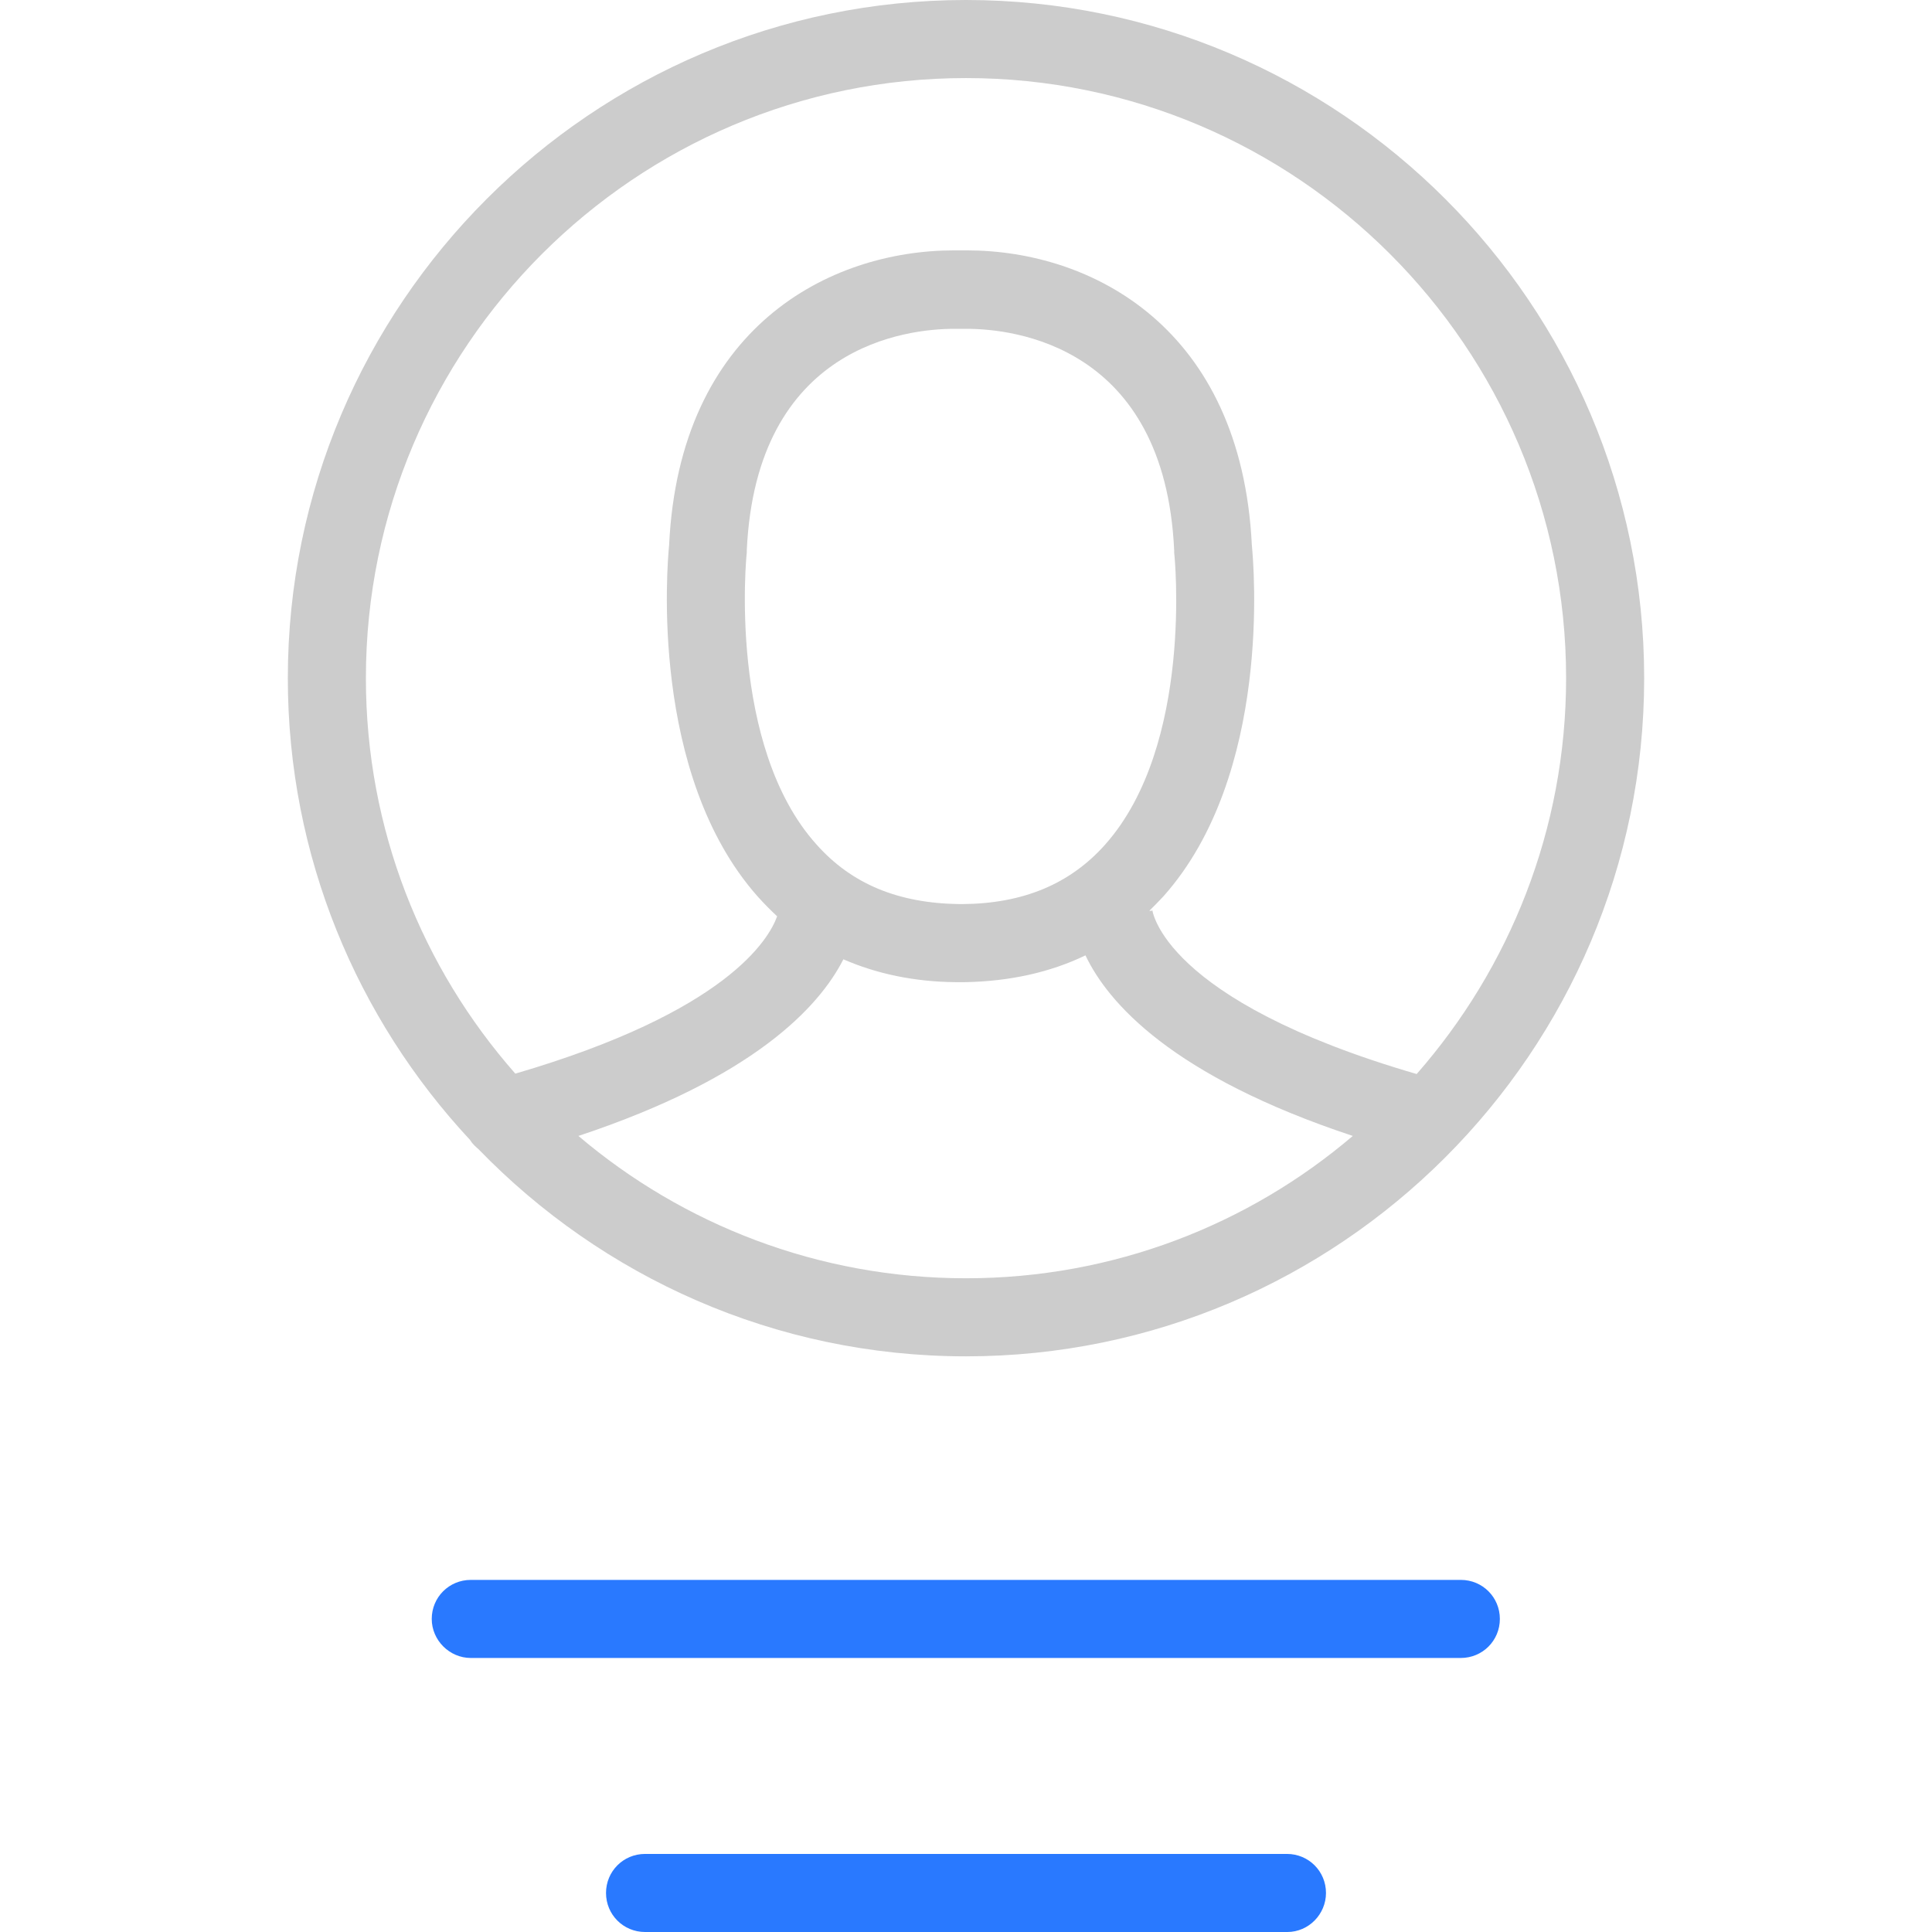 <?xml version="1.0" encoding="iso-8859-1"?><!--Generator: Adobe Illustrator 19.0.0, SVG Export Plug-In . SVG Version: 6.00 Build 0)--><svg version="1.1" id="Layer_1" xmlns="http://www.w3.org/2000/svg" xmlns:xlink="http://www.w3.org/1999/xlink" x="0px" y="0px" viewBox="0 0 490 490" style="enable-background:new 0 0 490 490;" xml:space="preserve"><g><g><path style="fill:#ccc;" d="M121.4,291.5C152.7,323.8,196.5,344,245,344c94.8,0,172-77.2,172-172S339.8,0,245,0S73,77.2,73,172
			c0,45.2,17.6,86.4,46.2,117.1C119.8,290.1,120.6,290.8,121.4,291.5z M245,324.2c-37.4,0-71.8-13.6-98.3-36.1
			c44.6-14.8,61.1-32.8,67.2-44.8c8.5,3.7,18,5.7,28.5,5.8c0.2,0,0.5,0,0.7,0c0.1,0,0.7,0,0.9,0s0.5,0,0.7,0
			c11.4-0.2,21.7-2.5,30.6-6.8c5.7,12,21.9,30.6,67.8,45.8C316.7,310.6,282.4,324.2,245,324.2z M189.4,140.2c0-0.2,0-0.4,0-0.6
			c2.4-52.1,40.8-56.2,52.6-56.2c0.5,0,0.9,0,1.2,0s0.5,0,0.8,0s0.6,0,1.2,0c11.7,0,50.2,4.1,52.6,56.2c0,0.2,0,0.4,0,0.6
			c0.1,0.5,5,48.7-17.5,74c-8.9,10-20.8,15-36.3,15.1c-0.1,0-0.3,0-0.3,0l0,0c-0.1,0-0.2,0-0.3,0c-15.6-0.2-27.4-5.1-36.3-15.1
			C184.5,189.1,189.3,140.7,189.4,140.2z M245,19.8c83.9,0,152.2,68.3,152.2,152.2c0,38.4-14.4,73.6-37.9,100.4
			c-64.6-18.8-67.1-41.6-67.1-41.9c0,0.4,0,0.5,0,0.5h-0.7c1.2-1.2,2.4-2.4,3.6-3.7c27.5-30.9,22.9-83.8,22.4-89
			c-2.7-55.2-40.6-74.8-72.3-74.8c-0.6,0-1.2,0-1.6,0c-0.4,0-0.9,0-1.6,0c-31.7,0-69.7,19.6-72.3,74.8c-0.5,5.1-5,58,22.4,89
			c1.6,1.8,3.3,3.5,5,5.1c-2.1,5.8-12.7,24.2-66.4,39.9c-23.6-26.8-37.9-61.9-37.9-100.3C92.8,88.1,161.1,19.8,245,19.8z"/><path style="fill:#2979FF;" d="M119.4,420.5h251.1c5.5,0,9.9-4.4,9.9-9.9s-4.4-9.9-9.9-9.9H119.4c-5.5,0-9.9,4.4-9.9,9.9
			C109.5,416,114,420.5,119.4,420.5z"/><path style="fill:#2979FF;" d="M336.3,480.1c0-5.5-4.4-9.9-9.9-9.9H163.6c-5.5,0-9.9,4.4-9.9,9.9s4.4,9.9,9.9,9.9h162.9
			C331.9,490,336.3,485.5,336.3,480.1z"/></g></g><g/><g/><g/><g/><g/><g/><g/><g/><g/><g/><g/><g/><g/><g/><g/></svg>